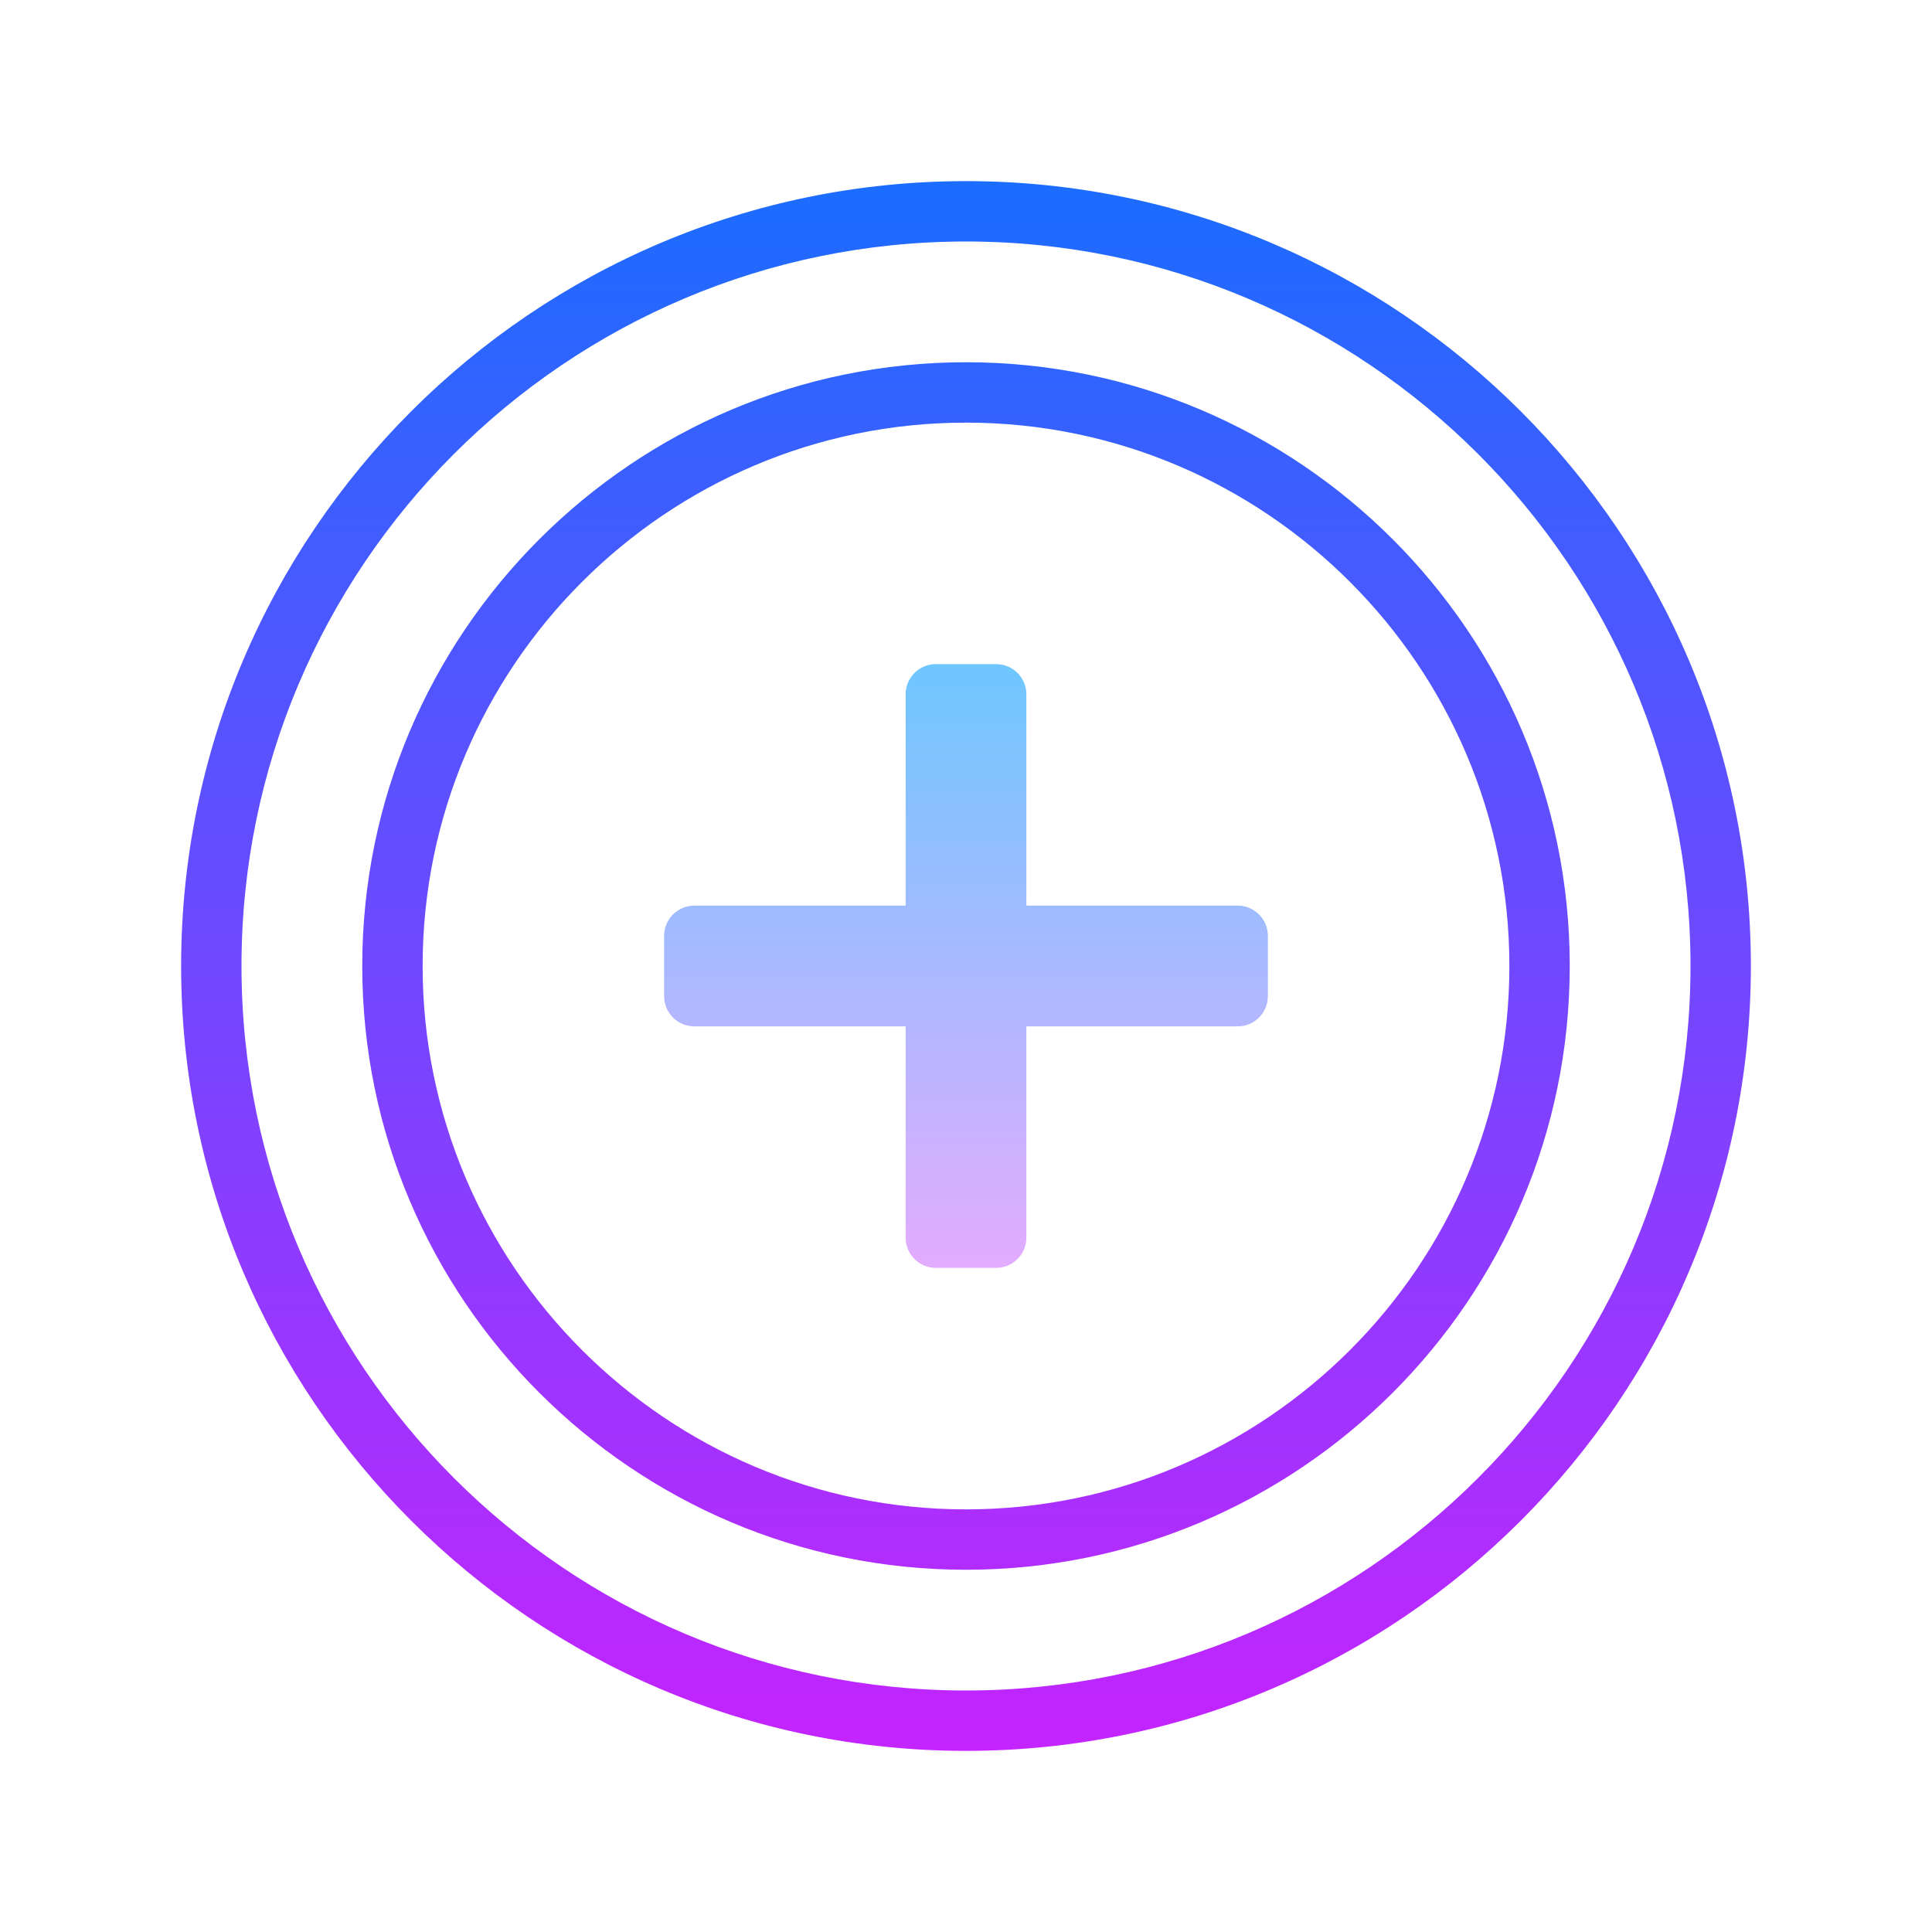 <?xml version="1.0" encoding="iso-8859-1"?>
<!-- Generator: Adobe Illustrator 20.1.0, SVG Export Plug-In . SVG Version: 6.00 Build 0)  -->
<svg xmlns="http://www.w3.org/2000/svg" xmlns:xlink="http://www.w3.org/1999/xlink" version="1.1" id="&#1057;&#1083;&#1086;&#1081;_1" x="0px" y="0px" viewBox="0 0 64 64" style="enable-background:new 0 0 64 64;" xml:space="preserve" width="512px" height="512px">
<linearGradient id="SVGID_1__44037" gradientUnits="userSpaceOnUse" x1="32" y1="5.75" x2="32" y2="59.005" spreadMethod="reflect">
	<stop offset="0" style="stop-color:#1A6DFF"/>
	<stop offset="1" style="stop-color:#C822FF"/>
</linearGradient>
<path style="fill:url(#SVGID_1__44037);" d="M32,58C17.663,58,6,46.337,6,32S17.663,6,32,6s26,11.663,26,26S46.337,58,32,58z M32,8  C18.767,8,8,18.767,8,32s10.767,24,24,24s24-10.767,24-24S45.233,8,32,8z"/>
<linearGradient id="SVGID_2__44037" gradientUnits="userSpaceOnUse" x1="32" y1="5.75" x2="32" y2="59.005" spreadMethod="reflect">
	<stop offset="0" style="stop-color:#1A6DFF"/>
	<stop offset="1" style="stop-color:#C822FF"/>
</linearGradient>
<path style="fill:url(#SVGID_2__44037);" d="M32,52c-11.028,0-20-8.972-20-20s8.972-20,20-20s20,8.972,20,20S43.028,52,32,52z M32,14  c-9.925,0-18,8.075-18,18s8.075,18,18,18s18-8.075,18-18S41.925,14,32,14z"/>
<linearGradient id="SVGID_3__44037" gradientUnits="userSpaceOnUse" x1="32" y1="21.75" x2="32" y2="42.538" spreadMethod="reflect">
	<stop offset="0" style="stop-color:#6DC7FF"/>
	<stop offset="1" style="stop-color:#E6ABFF"/>
</linearGradient>
<path style="fill:url(#SVGID_3__44037);" d="M41,30h-7v-7c0-0.552-0.448-1-1-1h-2c-0.552,0-1,0.448-1,1v7h-7c-0.552,0-1,0.448-1,1v2  c0,0.552,0.448,1,1,1h7v7c0,0.552,0.448,1,1,1h2c0.552,0,1-0.448,1-1v-7h7c0.552,0,1-0.448,1-1v-2C42,30.448,41.552,30,41,30z"/>
</svg>
